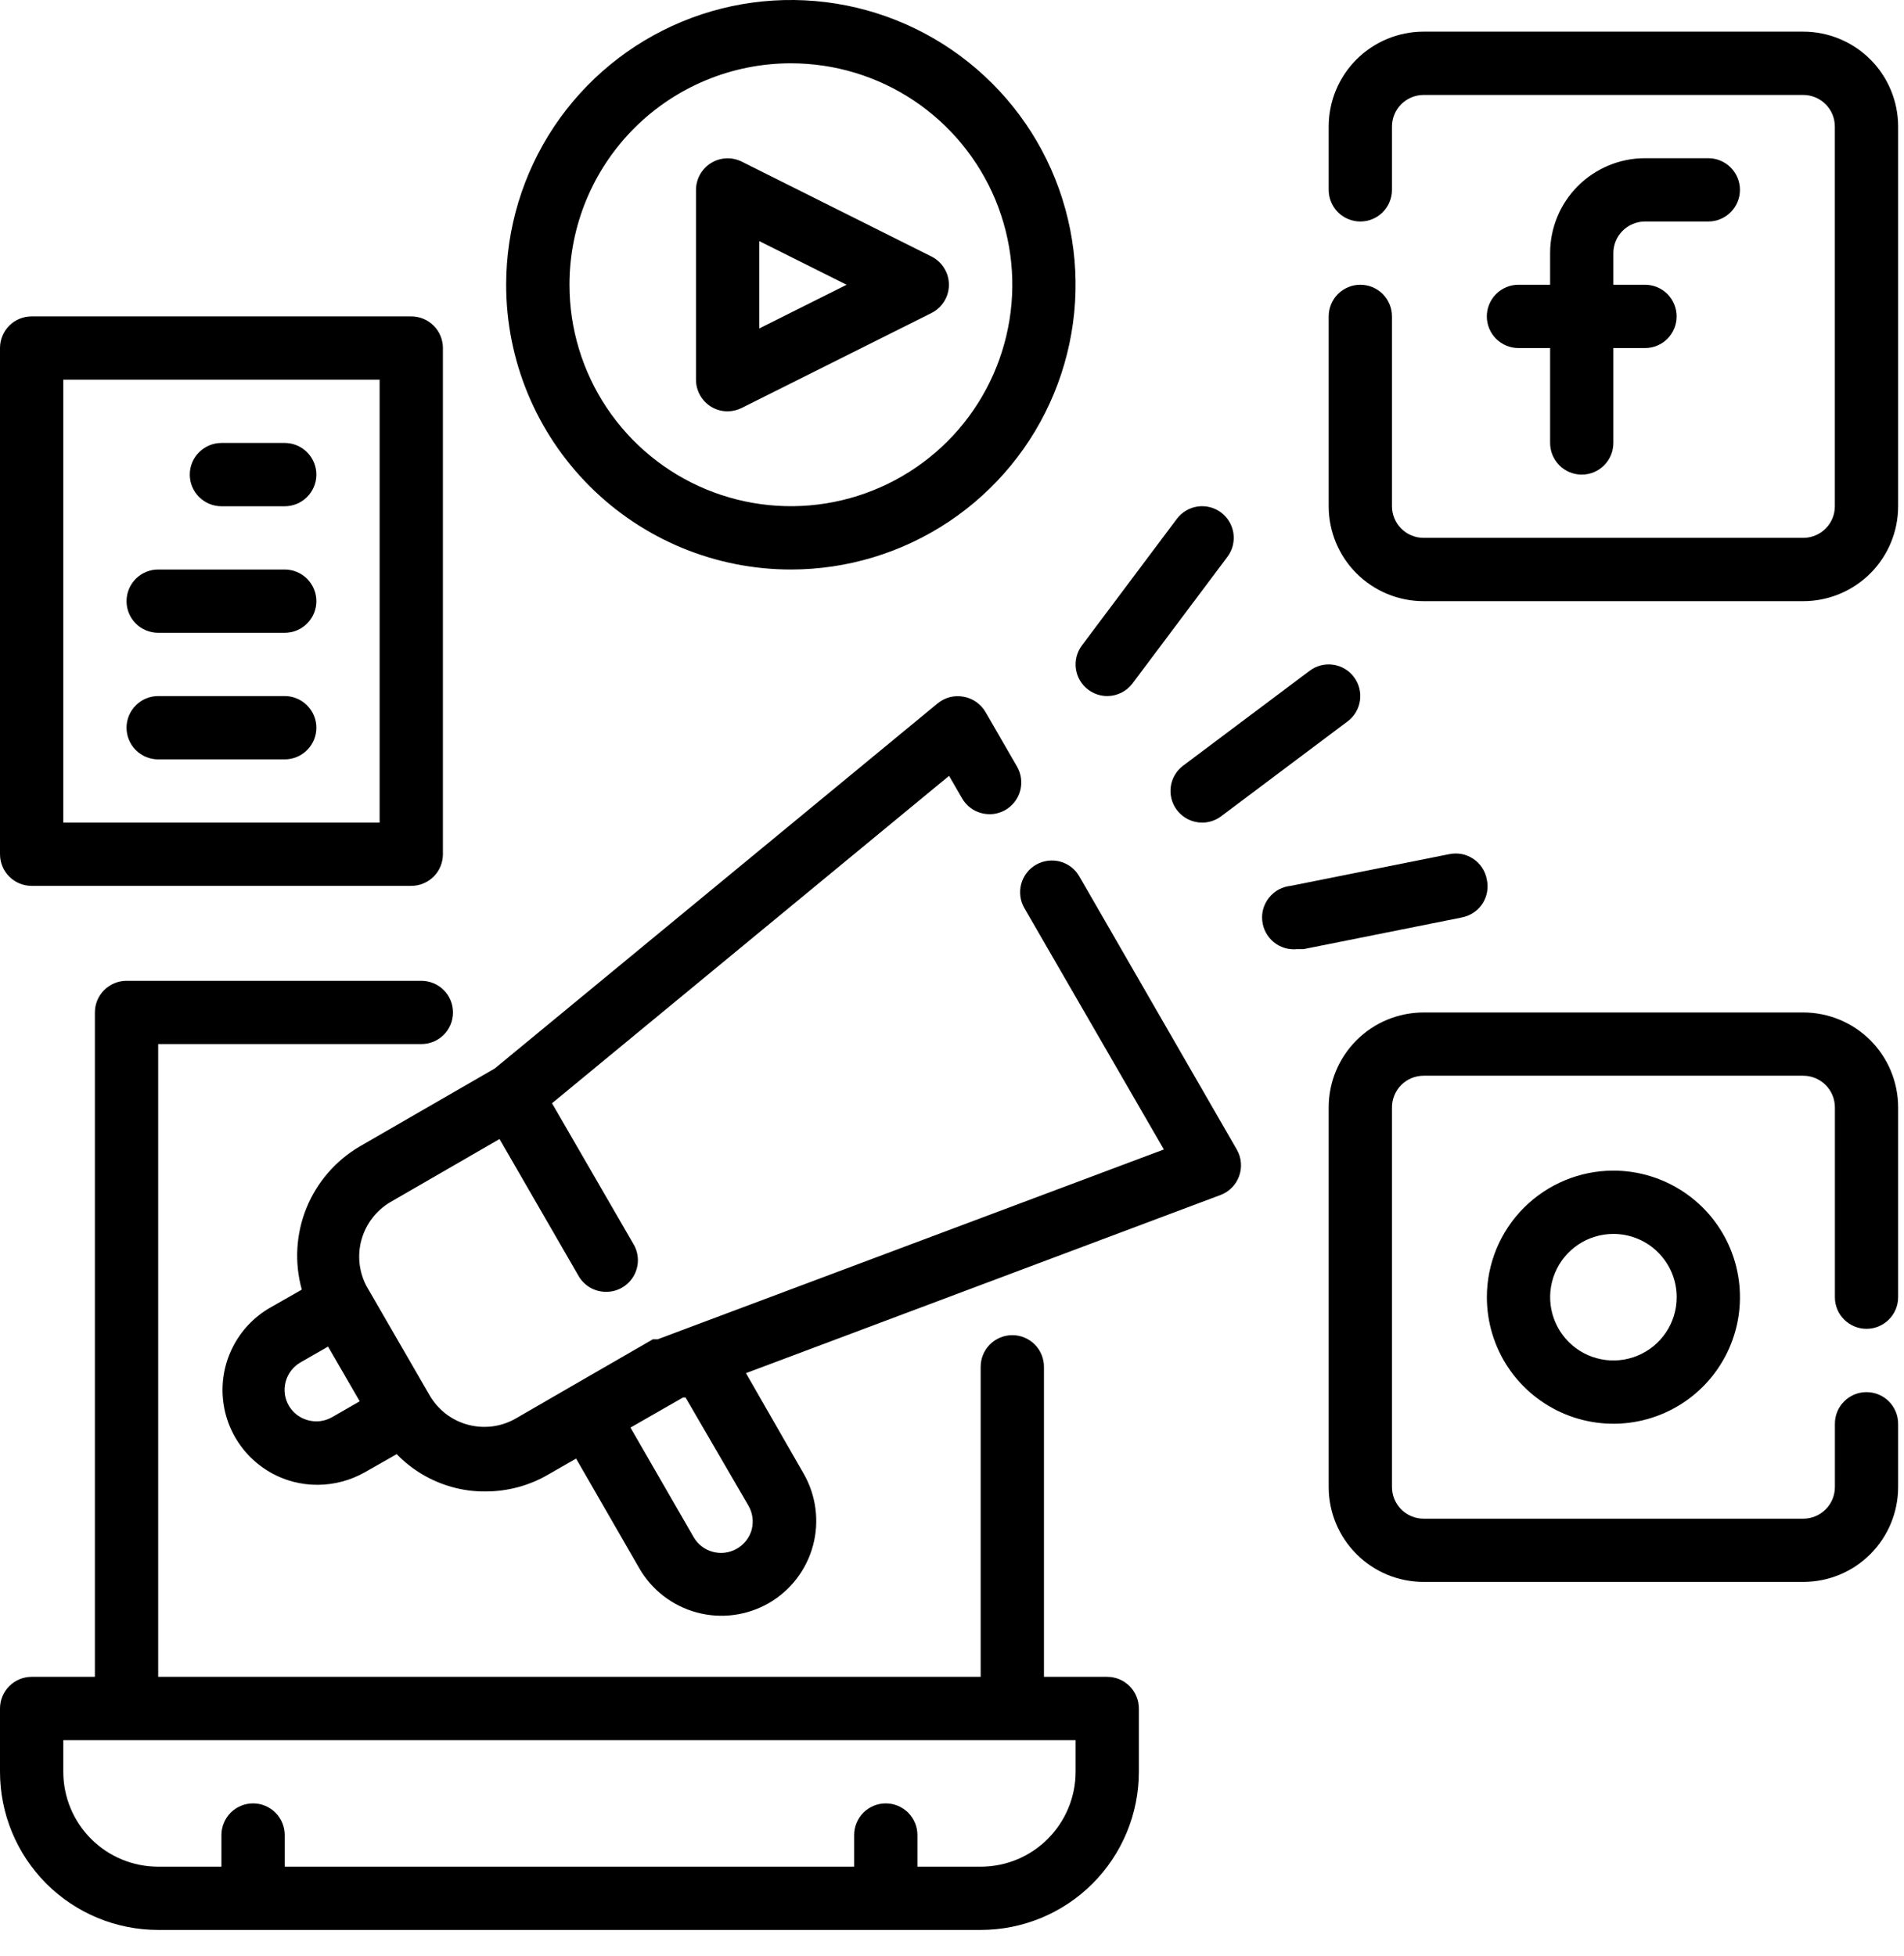 <svg width="37" height="38" viewBox="0 0 37 38" fill="none" xmlns="http://www.w3.org/2000/svg">
<path d="M21.516 32.582H20.287V26.558C20.287 26.395 20.222 26.238 20.107 26.123C19.991 26.008 19.835 25.943 19.672 25.943C19.509 25.943 19.353 26.008 19.237 26.123C19.122 26.238 19.057 26.395 19.057 26.558V32.582H3.074V20.287H8.189C8.352 20.287 8.508 20.223 8.623 20.107C8.739 19.992 8.803 19.836 8.803 19.673C8.803 19.509 8.739 19.353 8.623 19.238C8.508 19.123 8.352 19.058 8.189 19.058H2.459C2.296 19.058 2.14 19.123 2.024 19.238C1.909 19.353 1.844 19.509 1.844 19.673V32.582H0.615C0.452 32.582 0.295 32.647 0.18 32.763C0.065 32.878 0 33.034 0 33.197V34.427C0 35.242 0.324 36.024 0.9 36.6C1.477 37.177 2.259 37.5 3.074 37.5H19.057C19.873 37.5 20.654 37.177 21.231 36.6C21.807 36.024 22.131 35.242 22.131 34.427V33.197C22.131 33.034 22.066 32.878 21.951 32.763C21.836 32.647 21.679 32.582 21.516 32.582ZM20.902 34.427C20.902 34.916 20.707 35.385 20.361 35.731C20.016 36.077 19.547 36.271 19.057 36.271H17.828V35.656C17.828 35.493 17.763 35.337 17.648 35.221C17.532 35.106 17.376 35.041 17.213 35.041C17.05 35.041 16.894 35.106 16.778 35.221C16.663 35.337 16.598 35.493 16.598 35.656V36.271H5.533V35.656C5.533 35.493 5.468 35.337 5.353 35.221C5.237 35.106 5.081 35.041 4.918 35.041C4.755 35.041 4.599 35.106 4.483 35.221C4.368 35.337 4.303 35.493 4.303 35.656V36.271H3.074C2.585 36.271 2.116 36.077 1.77 35.731C1.424 35.385 1.23 34.916 1.23 34.427V33.812H20.902V34.427ZM31.967 4.304H33.197C33.36 4.304 33.516 4.239 33.631 4.124C33.747 4.008 33.812 3.852 33.812 3.689C33.812 3.526 33.747 3.37 33.631 3.254C33.516 3.139 33.36 3.074 33.197 3.074H31.967C31.478 3.074 31.009 3.269 30.663 3.614C30.317 3.96 30.123 4.429 30.123 4.918V5.533H29.508C29.345 5.533 29.189 5.598 29.073 5.713C28.958 5.829 28.893 5.985 28.893 6.148C28.893 6.311 28.958 6.467 29.073 6.583C29.189 6.698 29.345 6.763 29.508 6.763H30.123V8.607C30.123 8.77 30.188 8.926 30.303 9.042C30.418 9.157 30.575 9.222 30.738 9.222C30.901 9.222 31.057 9.157 31.172 9.042C31.288 8.926 31.352 8.77 31.352 8.607V6.763H31.967C32.13 6.763 32.287 6.698 32.402 6.583C32.517 6.467 32.582 6.311 32.582 6.148C32.582 5.985 32.517 5.829 32.402 5.713C32.287 5.598 32.13 5.533 31.967 5.533H31.352V4.918C31.352 4.755 31.417 4.599 31.532 4.484C31.648 4.369 31.804 4.304 31.967 4.304Z" fill="black"/>
<path d="M35.042 0.615H27.665C27.175 0.615 26.706 0.81 26.36 1.155C26.015 1.501 25.82 1.97 25.82 2.459V3.689C25.82 3.852 25.885 4.008 26 4.124C26.116 4.239 26.272 4.304 26.435 4.304C26.598 4.304 26.755 4.239 26.87 4.124C26.985 4.008 27.05 3.852 27.05 3.689V2.459C27.05 2.296 27.115 2.14 27.23 2.025C27.345 1.91 27.502 1.845 27.665 1.845H35.042C35.205 1.845 35.361 1.91 35.476 2.025C35.592 2.14 35.656 2.296 35.656 2.459V9.837C35.656 10 35.592 10.156 35.476 10.271C35.361 10.386 35.205 10.451 35.042 10.451H27.665C27.502 10.451 27.345 10.386 27.23 10.271C27.115 10.156 27.05 10 27.05 9.837V6.148C27.05 5.985 26.985 5.829 26.87 5.713C26.755 5.598 26.598 5.533 26.435 5.533C26.272 5.533 26.116 5.598 26 5.713C25.885 5.829 25.82 5.985 25.82 6.148V9.837C25.82 10.326 26.015 10.795 26.36 11.141C26.706 11.486 27.175 11.681 27.665 11.681H35.042C35.531 11.681 36 11.486 36.346 11.141C36.692 10.795 36.886 10.326 36.886 9.837V2.459C36.886 1.97 36.692 1.501 36.346 1.155C36 0.81 35.531 0.615 35.042 0.615ZM28.894 25.205C28.894 25.692 29.038 26.167 29.308 26.572C29.579 26.976 29.963 27.291 30.412 27.477C30.861 27.663 31.356 27.712 31.833 27.617C32.31 27.522 32.748 27.288 33.092 26.944C33.436 26.6 33.67 26.162 33.765 25.685C33.86 25.208 33.811 24.714 33.625 24.264C33.439 23.815 33.124 23.431 32.719 23.161C32.315 22.891 31.839 22.746 31.353 22.746C30.701 22.746 30.076 23.006 29.614 23.467C29.153 23.928 28.894 24.553 28.894 25.205ZM32.583 25.205C32.583 25.449 32.511 25.686 32.375 25.889C32.24 26.091 32.048 26.248 31.824 26.341C31.599 26.434 31.352 26.459 31.113 26.411C30.875 26.364 30.656 26.247 30.484 26.075C30.312 25.903 30.195 25.684 30.147 25.445C30.1 25.207 30.124 24.959 30.217 24.735C30.31 24.51 30.468 24.318 30.67 24.183C30.872 24.048 31.11 23.976 31.353 23.976C31.679 23.976 31.992 24.105 32.222 24.336C32.453 24.567 32.583 24.879 32.583 25.205Z" fill="black"/>
<path d="M35.042 19.673H27.665C27.176 19.673 26.706 19.867 26.361 20.213C26.015 20.559 25.82 21.028 25.82 21.517V28.894C25.82 29.383 26.015 29.852 26.361 30.198C26.706 30.544 27.176 30.738 27.665 30.738H35.042C35.531 30.738 36 30.544 36.346 30.198C36.692 29.852 36.886 29.383 36.886 28.894V27.665C36.886 27.501 36.821 27.345 36.706 27.23C36.591 27.114 36.434 27.05 36.271 27.05C36.108 27.05 35.952 27.114 35.837 27.23C35.721 27.345 35.657 27.501 35.657 27.665V28.894C35.657 29.057 35.592 29.213 35.477 29.329C35.361 29.444 35.205 29.509 35.042 29.509H27.665C27.502 29.509 27.345 29.444 27.23 29.329C27.115 29.213 27.05 29.057 27.05 28.894V21.517C27.05 21.354 27.115 21.198 27.23 21.082C27.345 20.967 27.502 20.902 27.665 20.902H35.042C35.205 20.902 35.361 20.967 35.477 21.082C35.592 21.198 35.657 21.354 35.657 21.517V25.206C35.657 25.369 35.721 25.525 35.837 25.64C35.952 25.755 36.108 25.82 36.271 25.82C36.434 25.82 36.591 25.755 36.706 25.64C36.821 25.525 36.886 25.369 36.886 25.206V21.517C36.886 21.028 36.692 20.559 36.346 20.213C36 19.867 35.531 19.673 35.042 19.673ZM13.814 7.9C13.912 7.961 14.025 7.993 14.14 7.992C14.236 7.992 14.331 7.969 14.417 7.925L18.105 6.08C18.206 6.029 18.291 5.95 18.349 5.854C18.409 5.757 18.44 5.646 18.44 5.533C18.44 5.42 18.409 5.309 18.349 5.213C18.291 5.116 18.206 5.038 18.105 4.986L14.417 3.142C14.323 3.095 14.219 3.072 14.114 3.077C14.01 3.081 13.908 3.112 13.819 3.167C13.729 3.222 13.655 3.299 13.604 3.39C13.553 3.481 13.526 3.584 13.525 3.689V7.378C13.525 7.482 13.552 7.585 13.602 7.676C13.653 7.768 13.726 7.845 13.814 7.9ZM14.755 4.685L16.452 5.533L14.755 6.382V4.685Z" fill="black"/>
<path d="M15.369 11.066C16.463 11.066 17.533 10.741 18.443 10.133C19.353 9.525 20.062 8.661 20.48 7.65C20.899 6.639 21.009 5.527 20.795 4.453C20.582 3.38 20.055 2.394 19.281 1.621C18.507 0.847 17.521 0.32 16.448 0.106C15.375 -0.107 14.262 0.002 13.252 0.421C12.241 0.84 11.377 1.549 10.768 2.459C10.161 3.369 9.836 4.439 9.836 5.533C9.836 7 10.419 8.407 11.457 9.445C12.494 10.483 13.902 11.066 15.369 11.066ZM15.369 1.23C16.22 1.23 17.052 1.482 17.76 1.955C18.467 2.428 19.019 3.1 19.345 3.886C19.67 4.672 19.756 5.538 19.589 6.372C19.423 7.207 19.014 7.974 18.412 8.576C17.81 9.177 17.043 9.587 16.208 9.753C15.374 9.919 14.508 9.834 13.722 9.508C12.936 9.183 12.264 8.631 11.791 7.924C11.318 7.216 11.066 6.384 11.066 5.533C11.066 4.391 11.519 3.297 12.326 2.49C13.133 1.683 14.228 1.23 15.369 1.23ZM21.516 13.525C21.612 13.525 21.706 13.502 21.791 13.46C21.877 13.417 21.951 13.355 22.008 13.279L23.852 10.82C23.95 10.689 23.992 10.525 23.969 10.364C23.946 10.203 23.86 10.057 23.73 9.959C23.599 9.861 23.435 9.819 23.274 9.842C23.112 9.865 22.967 9.952 22.869 10.082L21.025 12.541C20.927 12.671 20.885 12.835 20.908 12.997C20.931 13.158 21.017 13.304 21.148 13.402C21.254 13.481 21.383 13.525 21.516 13.525ZM22.869 15.738C22.926 15.814 23 15.876 23.086 15.919C23.171 15.961 23.265 15.984 23.361 15.984C23.494 15.984 23.623 15.941 23.73 15.861L26.189 14.016C26.319 13.919 26.405 13.773 26.428 13.611C26.451 13.45 26.409 13.286 26.311 13.156C26.214 13.025 26.068 12.939 25.907 12.916C25.745 12.893 25.581 12.935 25.451 13.033L22.992 14.877C22.861 14.975 22.775 15.12 22.752 15.282C22.729 15.443 22.771 15.607 22.869 15.738ZM28.893 17.09C28.879 17.009 28.848 16.931 28.802 16.862C28.757 16.792 28.698 16.733 28.629 16.687C28.56 16.641 28.483 16.61 28.402 16.594C28.32 16.579 28.237 16.581 28.156 16.598L25.082 17.213C25.001 17.221 24.923 17.245 24.851 17.283C24.78 17.322 24.717 17.374 24.665 17.437C24.561 17.564 24.512 17.726 24.529 17.889C24.545 18.052 24.625 18.202 24.752 18.306C24.879 18.41 25.042 18.459 25.205 18.443H25.328L28.402 17.828C28.483 17.813 28.561 17.782 28.63 17.737C28.699 17.692 28.759 17.633 28.805 17.564C28.851 17.495 28.882 17.417 28.897 17.336C28.913 17.255 28.911 17.171 28.893 17.09ZM0.615 17.213H7.992C8.155 17.213 8.311 17.148 8.427 17.033C8.542 16.918 8.607 16.761 8.607 16.598V6.762C8.607 6.599 8.542 6.443 8.427 6.328C8.311 6.212 8.155 6.148 7.992 6.148H0.615C0.452 6.148 0.295 6.212 0.18 6.328C0.065 6.443 0 6.599 0 6.762V16.598C0 16.761 0.065 16.918 0.18 17.033C0.295 17.148 0.452 17.213 0.615 17.213ZM1.23 7.377H7.377V15.984H1.23V7.377Z" fill="black"/>
<path d="M5.533 8.607H4.303C4.14 8.607 3.984 8.672 3.869 8.787C3.753 8.903 3.688 9.059 3.688 9.222C3.688 9.385 3.753 9.542 3.869 9.657C3.984 9.772 4.14 9.837 4.303 9.837H5.533C5.696 9.837 5.852 9.772 5.967 9.657C6.083 9.542 6.148 9.385 6.148 9.222C6.148 9.059 6.083 8.903 5.967 8.787C5.852 8.672 5.696 8.607 5.533 8.607ZM5.533 11.066H3.074C2.911 11.066 2.754 11.131 2.639 11.246C2.524 11.362 2.459 11.518 2.459 11.681C2.459 11.844 2.524 12.001 2.639 12.116C2.754 12.231 2.911 12.296 3.074 12.296H5.533C5.696 12.296 5.852 12.231 5.967 12.116C6.083 12.001 6.148 11.844 6.148 11.681C6.148 11.518 6.083 11.362 5.967 11.246C5.852 11.131 5.696 11.066 5.533 11.066ZM5.533 13.525H3.074C2.911 13.525 2.754 13.59 2.639 13.706C2.524 13.821 2.459 13.977 2.459 14.14C2.459 14.303 2.524 14.46 2.639 14.575C2.754 14.69 2.911 14.755 3.074 14.755H5.533C5.696 14.755 5.852 14.69 5.967 14.575C6.083 14.46 6.148 14.303 6.148 14.14C6.148 13.977 6.083 13.821 5.967 13.706C5.852 13.59 5.696 13.525 5.533 13.525ZM20.975 17.03C20.935 16.959 20.881 16.898 20.817 16.848C20.753 16.799 20.68 16.762 20.601 16.741C20.523 16.72 20.442 16.715 20.361 16.725C20.281 16.736 20.203 16.762 20.133 16.802C20.063 16.843 20.001 16.896 19.952 16.96C19.902 17.025 19.866 17.098 19.845 17.176C19.824 17.254 19.818 17.336 19.829 17.416C19.839 17.497 19.865 17.574 19.906 17.644L22.617 22.335L12.781 26.023H12.688L11.09 26.945L10.027 27.56C9.887 27.641 9.732 27.694 9.572 27.715C9.411 27.736 9.248 27.725 9.092 27.683C8.778 27.599 8.511 27.393 8.348 27.111L7.119 24.985C6.974 24.706 6.941 24.383 7.027 24.081C7.113 23.78 7.311 23.522 7.58 23.361L9.707 22.132L11.244 24.794C11.298 24.888 11.376 24.965 11.47 25.02C11.564 25.073 11.67 25.102 11.779 25.101C11.887 25.102 11.993 25.074 12.087 25.02C12.181 24.966 12.259 24.889 12.313 24.795C12.367 24.701 12.396 24.595 12.396 24.487C12.396 24.379 12.368 24.273 12.313 24.179L10.727 21.437L18.443 15.075L18.695 15.511C18.735 15.581 18.789 15.643 18.853 15.692C18.917 15.742 18.99 15.778 19.069 15.799C19.147 15.82 19.228 15.826 19.309 15.816C19.389 15.805 19.467 15.779 19.537 15.739C19.607 15.698 19.669 15.644 19.718 15.58C19.768 15.516 19.804 15.443 19.825 15.365C19.846 15.286 19.852 15.205 19.841 15.124C19.831 15.044 19.805 14.967 19.764 14.896L19.15 13.833C19.105 13.756 19.043 13.69 18.97 13.639C18.897 13.588 18.813 13.553 18.725 13.538C18.637 13.521 18.546 13.524 18.459 13.546C18.372 13.569 18.291 13.61 18.221 13.667L9.615 20.761L6.996 22.273C6.526 22.547 6.16 22.969 5.955 23.473C5.751 23.977 5.719 24.534 5.865 25.058L5.25 25.409C4.933 25.59 4.678 25.862 4.516 26.19C4.354 26.517 4.292 26.885 4.34 27.247C4.387 27.61 4.541 27.95 4.782 28.224C5.023 28.499 5.34 28.696 5.693 28.79C5.849 28.831 6.01 28.852 6.172 28.851C6.495 28.85 6.813 28.765 7.094 28.605L7.709 28.255C8.004 28.56 8.376 28.781 8.785 28.894C8.995 28.953 9.212 28.982 9.43 28.98C9.862 28.981 10.287 28.867 10.66 28.648L11.195 28.341L12.424 30.474C12.668 30.897 13.07 31.205 13.542 31.332C14.013 31.459 14.515 31.393 14.938 31.151C15.149 31.029 15.333 30.868 15.48 30.676C15.628 30.484 15.736 30.265 15.799 30.03C15.862 29.796 15.878 29.552 15.846 29.312C15.815 29.072 15.736 28.84 15.615 28.63L14.496 26.681L23.717 23.22C23.801 23.189 23.877 23.139 23.939 23.076C24.002 23.012 24.05 22.935 24.08 22.851C24.11 22.768 24.122 22.68 24.114 22.591C24.107 22.503 24.08 22.418 24.037 22.341L20.975 17.03ZM6.455 27.536C6.385 27.576 6.308 27.602 6.227 27.613C6.147 27.623 6.066 27.618 5.988 27.597C5.83 27.556 5.695 27.455 5.613 27.314C5.572 27.244 5.546 27.167 5.535 27.087C5.525 27.007 5.53 26.925 5.551 26.847C5.572 26.769 5.609 26.695 5.658 26.631C5.708 26.566 5.77 26.512 5.84 26.472L6.375 26.165L6.99 27.228L6.455 27.536ZM14.545 29.257C14.585 29.327 14.612 29.404 14.622 29.485C14.633 29.565 14.627 29.646 14.607 29.724C14.563 29.881 14.459 30.013 14.318 30.093C14.177 30.174 14.011 30.196 13.854 30.154C13.697 30.113 13.564 30.011 13.482 29.872L12.252 27.739L13.273 27.154H13.322L14.545 29.257Z" fill="black"/>
</svg>
